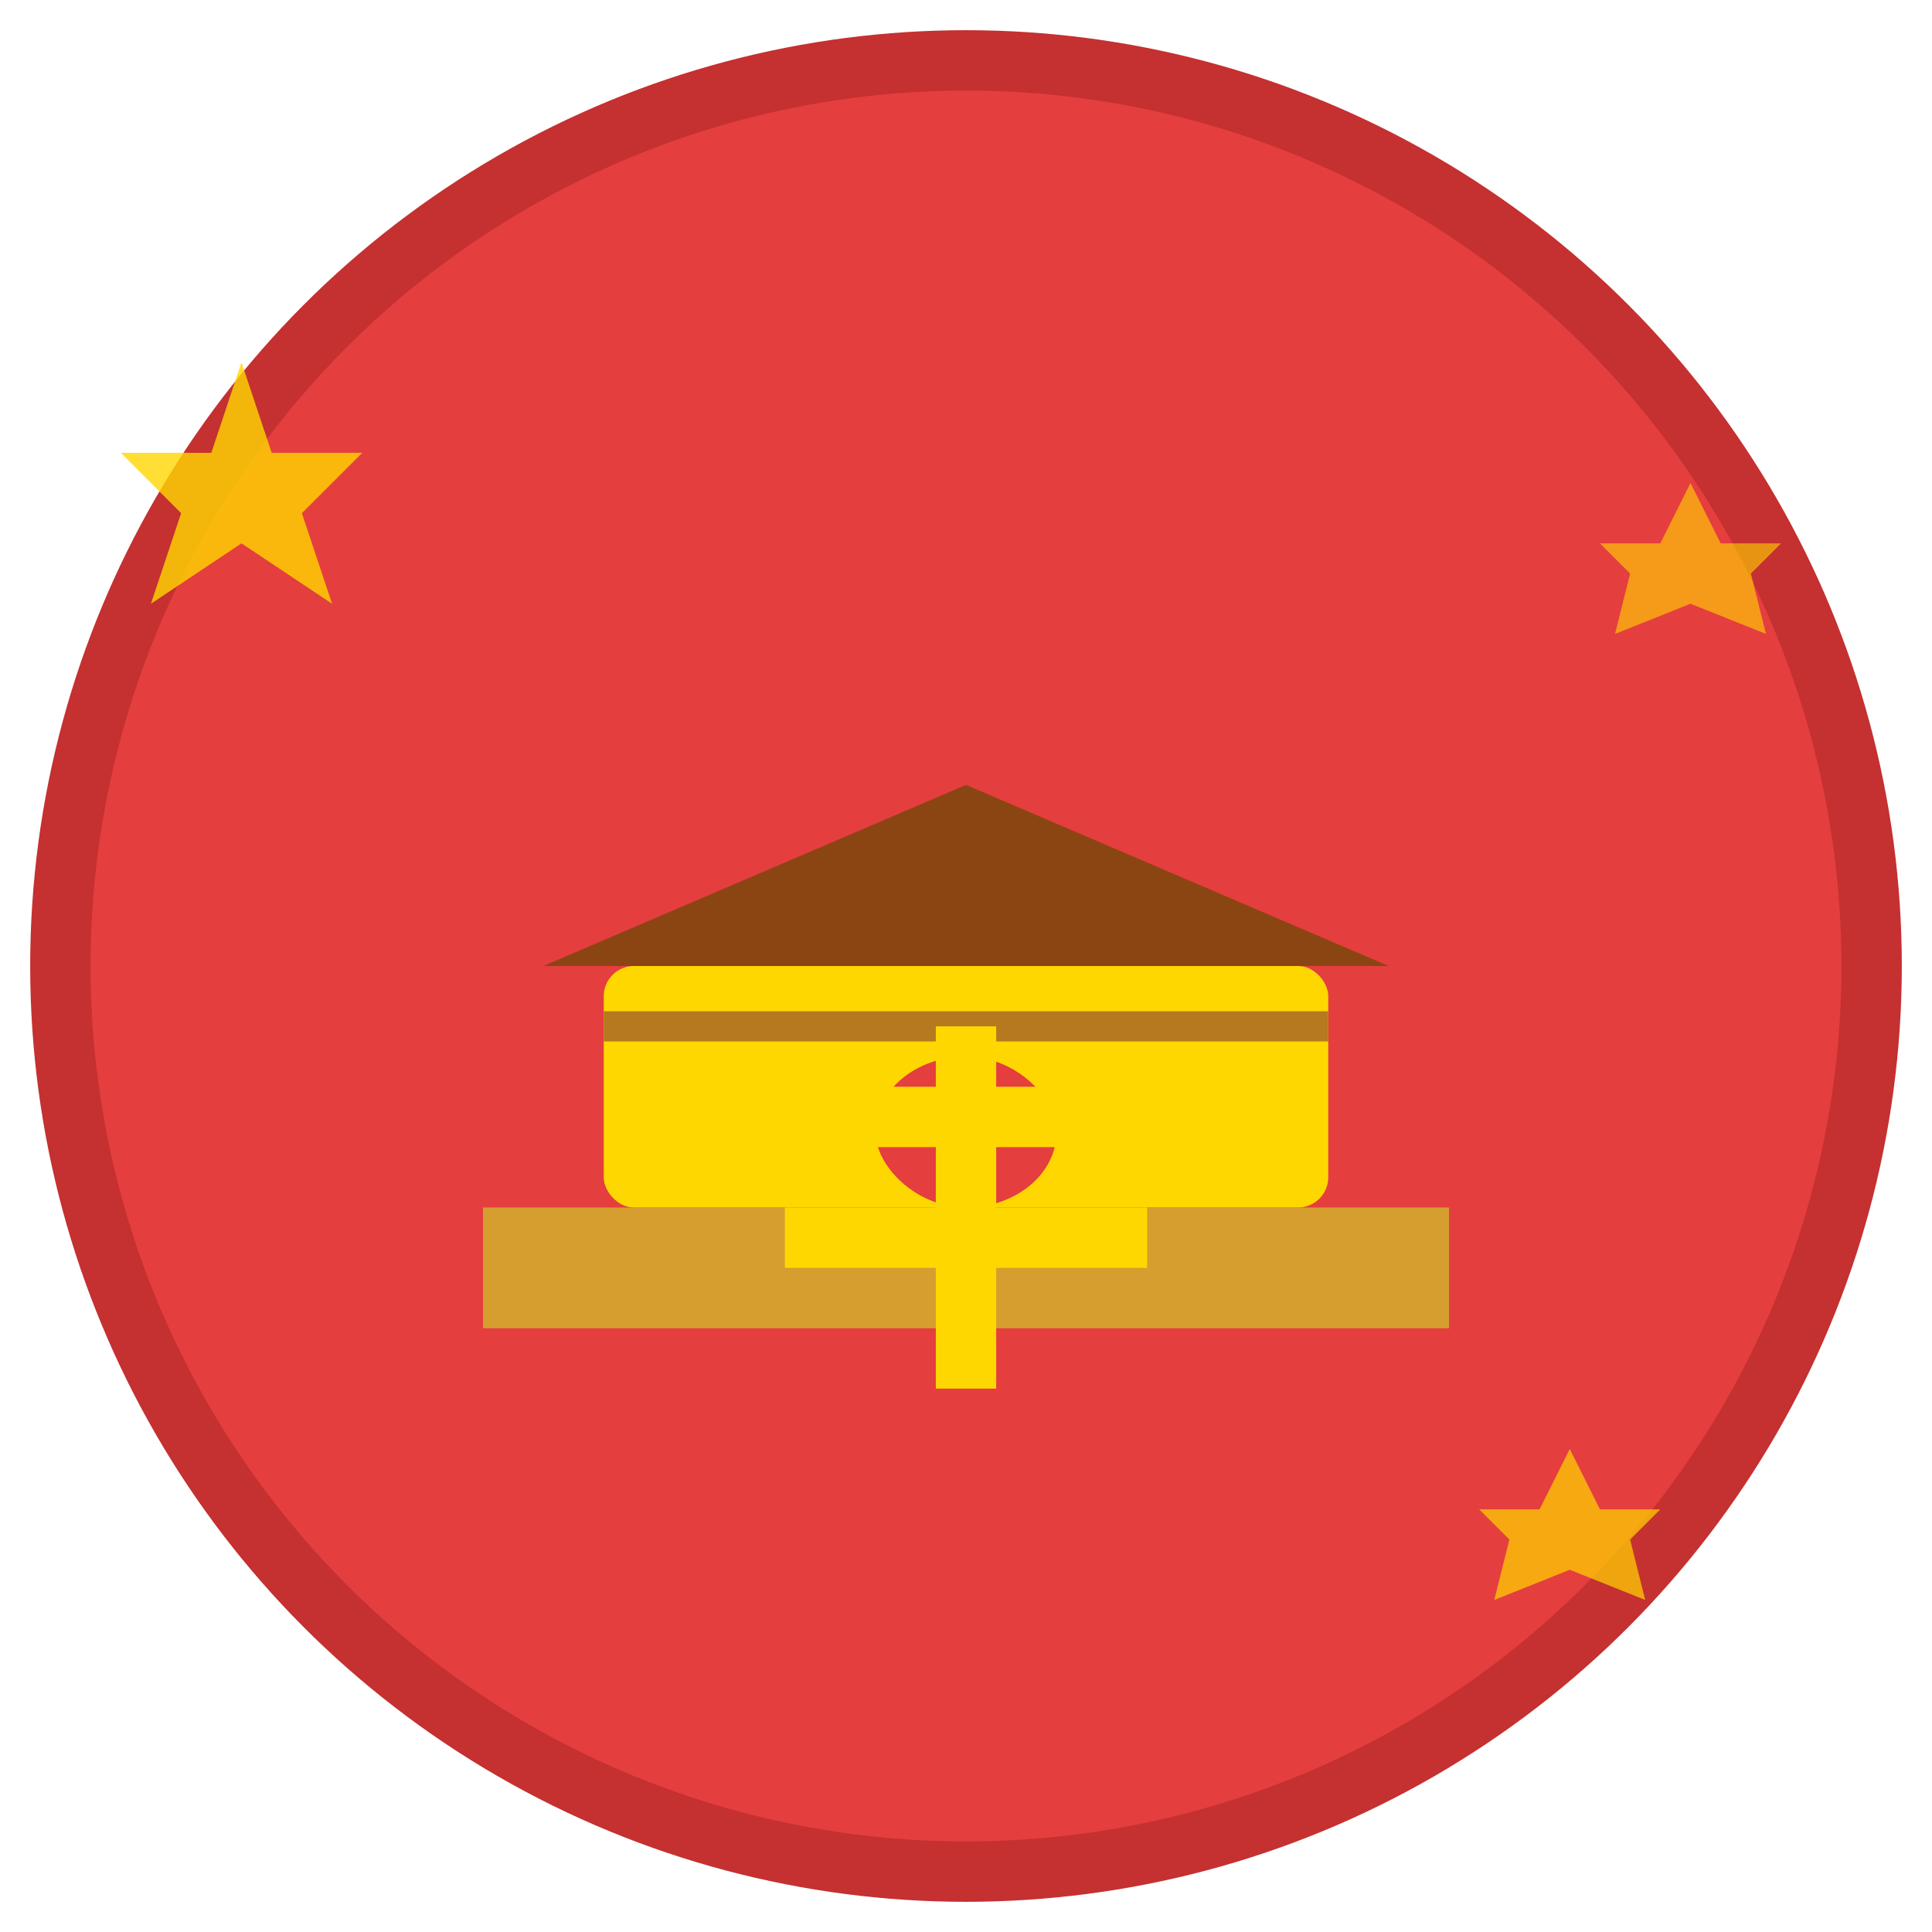 <svg width="64" height="64" viewBox="0 0 64 64" fill="none" xmlns="http://www.w3.org/2000/svg">
  <!-- 背景圆形 -->
  <circle cx="32" cy="32" r="30" fill="#E53E3E" stroke="#C53030" stroke-width="2"/>
  
  <!-- 天安门图案 -->
  <g transform="translate(16, 20)">
    <!-- 主体建筑 -->
    <rect x="4" y="12" width="24" height="8" fill="#FFD700" rx="1"/>
    <!-- 屋顶 -->
    <path d="M2 12 L16 6 L30 12 Z" fill="#8B4513"/>
    <!-- 门洞 -->
    <rect x="13" y="15" width="6" height="5" fill="#E53E3E" rx="3"/>
    <!-- 城墙 -->
    <rect x="0" y="20" width="32" height="4" fill="#D69E2E"/>
    <!-- 装饰线条 -->
    <line x1="4" y1="14" x2="28" y2="14" stroke="#B7791F" stroke-width="1"/>
  </g>
  
  <!-- 装饰性中文字符 "中" -->
  <g transform="translate(32, 42)">
    <rect x="-6" y="-6" width="12" height="2" fill="#FFD700"/>
    <rect x="-1" y="-8" width="2" height="12" fill="#FFD700"/>
    <rect x="-6" y="-2" width="12" height="2" fill="#FFD700"/>
  </g>
  
  <!-- 装饰星星 -->
  <g fill="#FFD700">
    <polygon points="8,12 9,15 12,15 10,17 11,20 8,18 5,20 6,17 4,15 7,15" opacity="0.8"/>
    <polygon points="56,16 57,18 59,18 58,19 58.5,21 56,20 53.5,21 54,19 53,18 55,18" opacity="0.6"/>
    <polygon points="52,48 53,50 55,50 54,51 54.5,53 52,52 49.5,53 50,51 49,50 51,50" opacity="0.7"/>
  </g>
</svg> 
